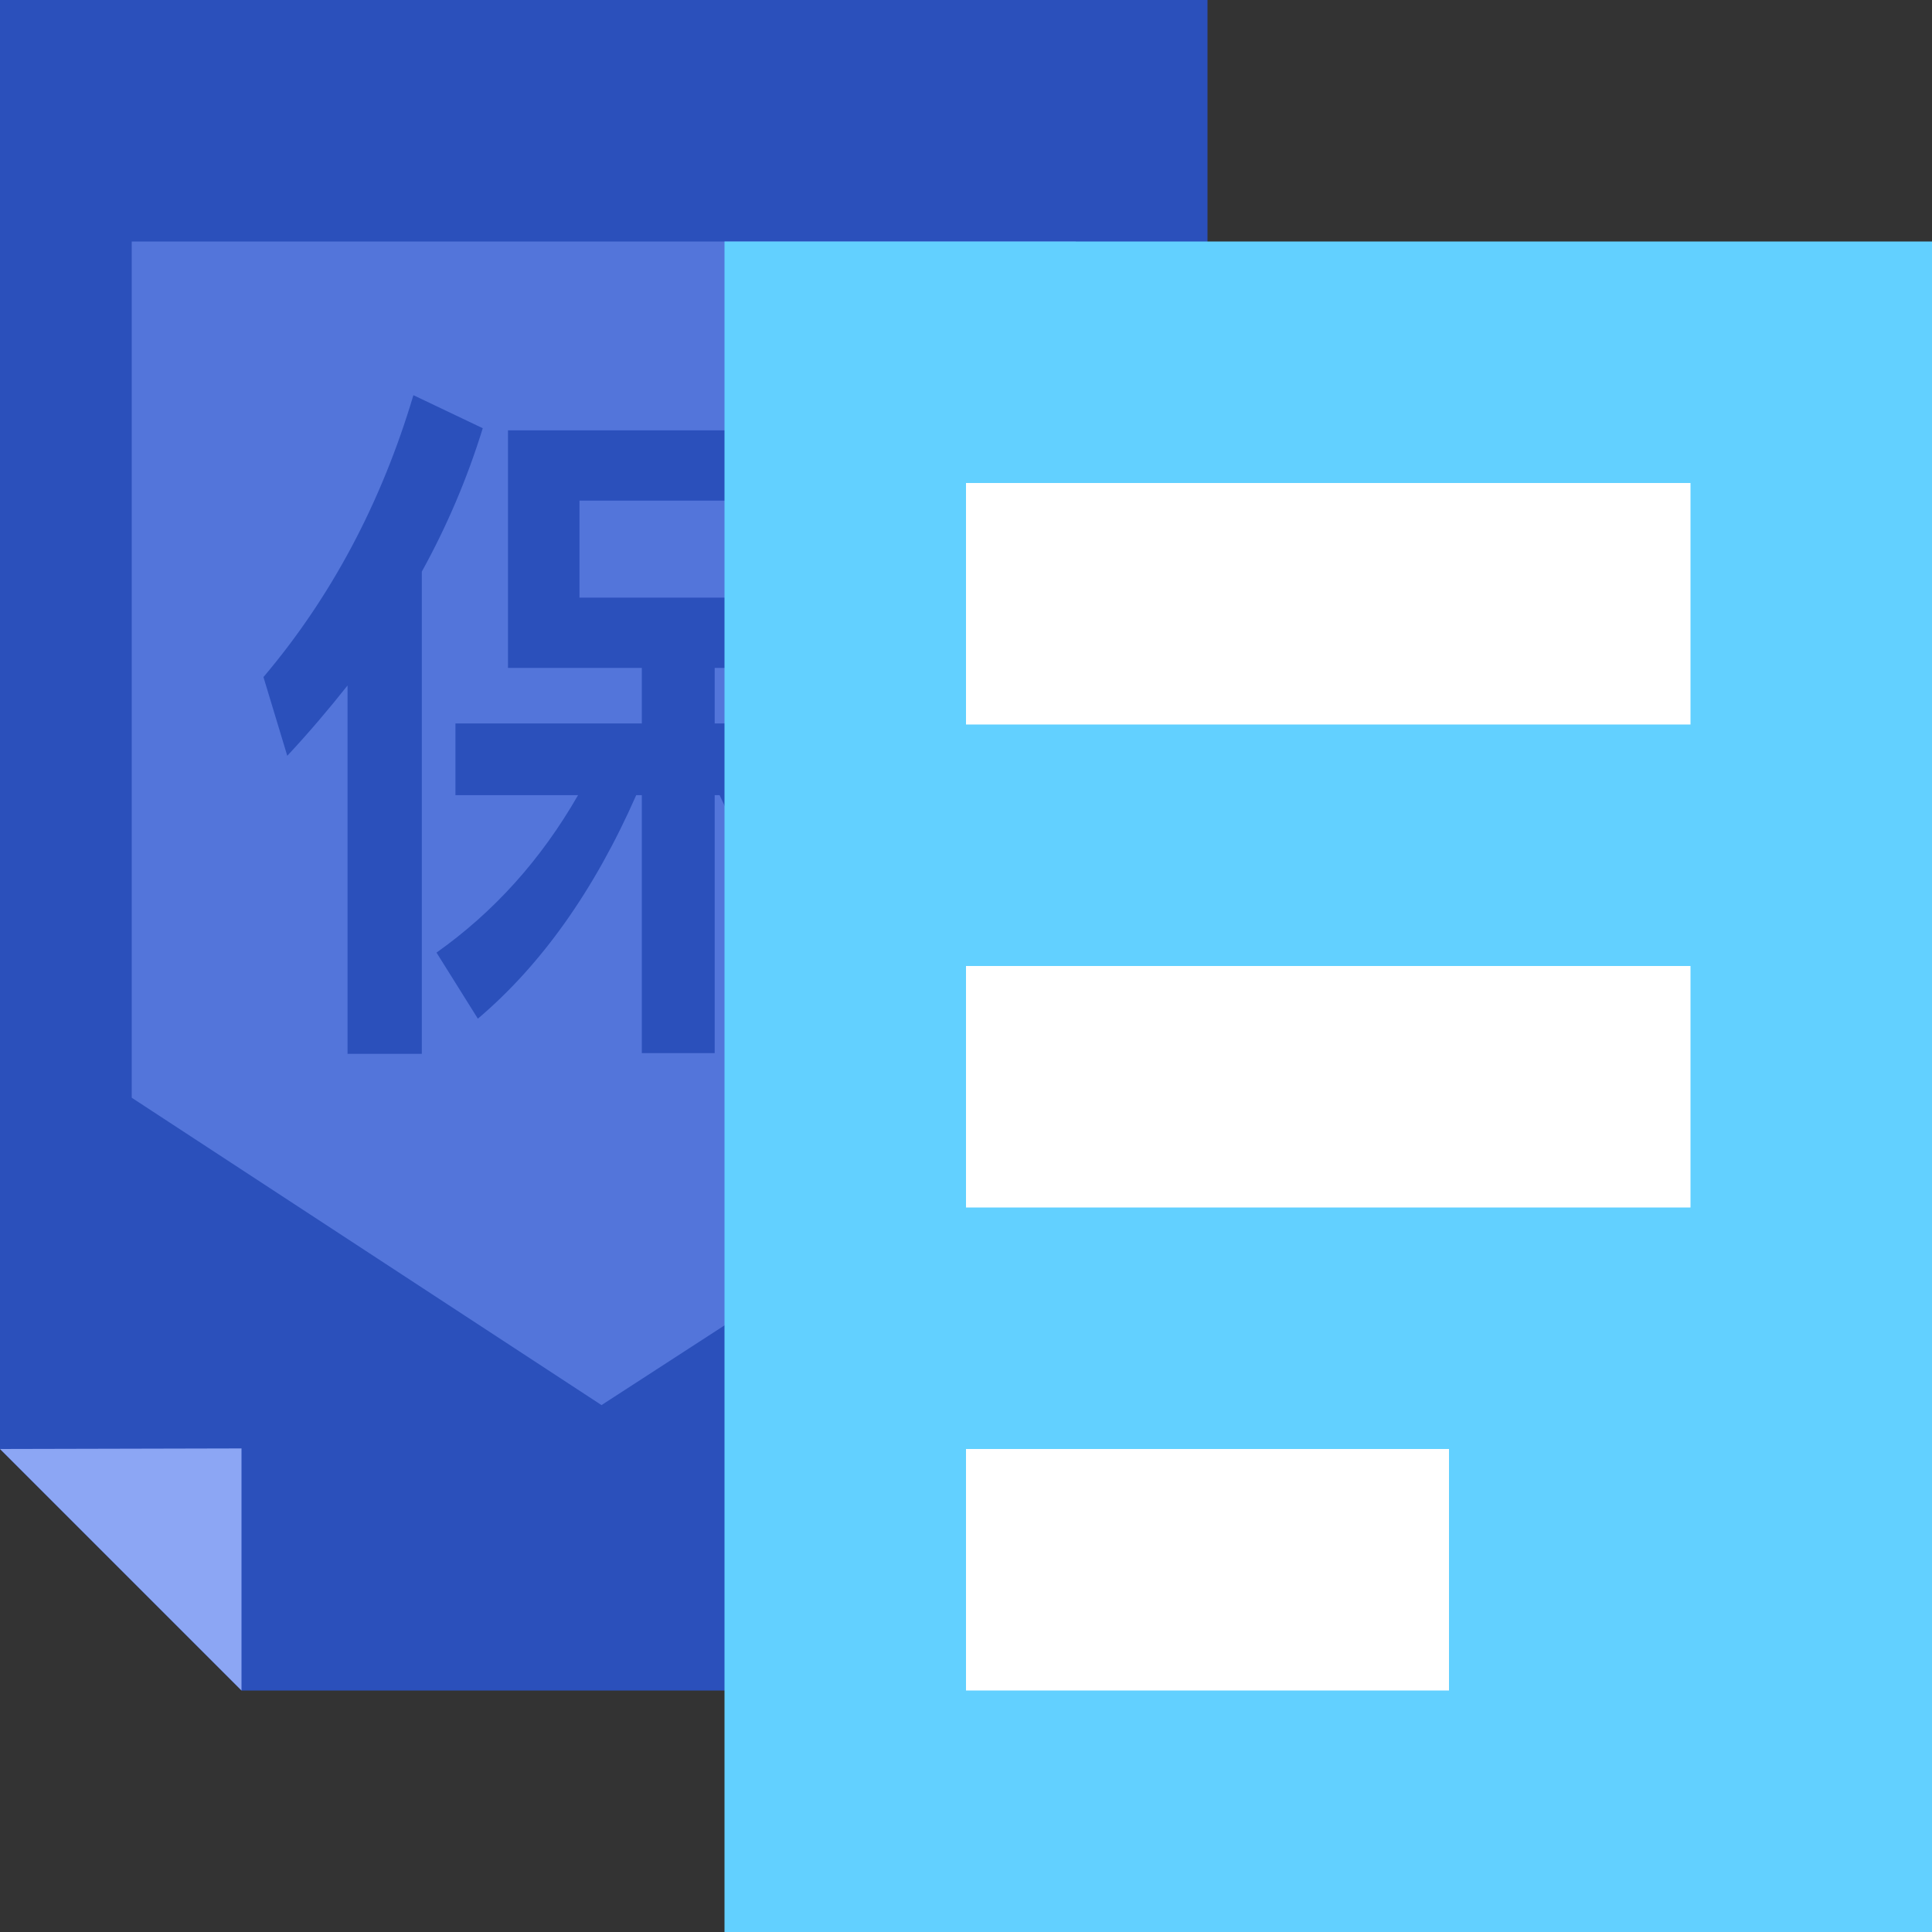 <?xml version="1.0" encoding="UTF-8"?>
<svg width="88px" height="88px" viewBox="0 0 88 88" version="1.1" xmlns="http://www.w3.org/2000/svg" xmlns:xlink="http://www.w3.org/1999/xlink">
    <rect x="0" y="0" width="88" height="88" fill="#333333" stroke="none"/>
    <!-- Generator: Sketch 52.6 (67491) - http://www.bohemiancoding.com/sketch -->
    <title>保险解析icon小 copy 3</title>
    <desc>Created with Sketch.</desc>
    <g id="保险解析icon小-copy-3" stroke="none" stroke-width="1" fill="none" fill-rule="evenodd">
        <polygon id="Rectangle-3" fill="#2B50BB" transform="translate(27.5, 38.5) rotate(-180) translate(-27.5, -38.5) " points="0 0 44 0 55 11 55 77 0 77"></polygon>
        <polygon id="Rectangle-Copy-4" fill="#5375DA" fill-rule="nonzero" points="6 11 49 11 49 50 27.398 64 6 50"></polygon>
        <path d="M18.83,18 L21.989,19.505 C21.287,21.778 20.362,23.955 19.213,26.036 L19.213,48 L15.83,48 L15.83,31.223 C14.968,32.312 14.043,33.4 13.085,34.425 L12,30.839 C15.064,27.221 17.362,22.931 18.83,18 Z M23.138,19.601 L38.713,19.601 L38.713,30.423 L32.553,30.423 L32.553,32.952 L41.362,32.952 L41.362,36.218 L35.457,36.218 C37.021,38.971 39.191,41.372 42,43.454 L39.83,46.367 C36.989,43.646 34.628,40.252 32.777,36.218 L32.553,36.218 L32.553,47.968 L29.234,47.968 L29.234,36.218 L28.979,36.218 C27.064,40.572 24.638,43.966 21.766,46.399 L19.883,43.39 C22.5,41.533 24.638,39.163 26.33,36.218 L20.745,36.218 L20.745,32.952 L29.234,32.952 L29.234,30.423 L23.138,30.423 L23.138,19.601 Z M35.457,27.221 L35.457,22.803 L26.394,22.803 L26.394,27.221 L35.457,27.221 Z" id="保" fill="#2B50BB"></path>
        <polygon id="Path-4" fill="#8CA6F4" transform="translate(5.5, 71.487) rotate(-180) translate(-5.5, -71.487) " points="3.55271368e-15 65.974 11 76.974 3.55271368e-15 77"></polygon>
        <rect id="Rectangle-3-Copy" fill="#62D0FF" x="33" y="11" width="55" height="77"></rect>
        <rect id="Rectangle-4" fill="#FFFFFF" x="44" y="22" width="33" height="11"></rect>
        <rect id="Rectangle-4-Copy" fill="#FFFFFF" x="44" y="44" width="33" height="11"></rect>
        <rect id="Rectangle-4-Copy-2" fill="#FFFFFF" x="44" y="66" width="22" height="11"></rect>
    </g>
</svg>